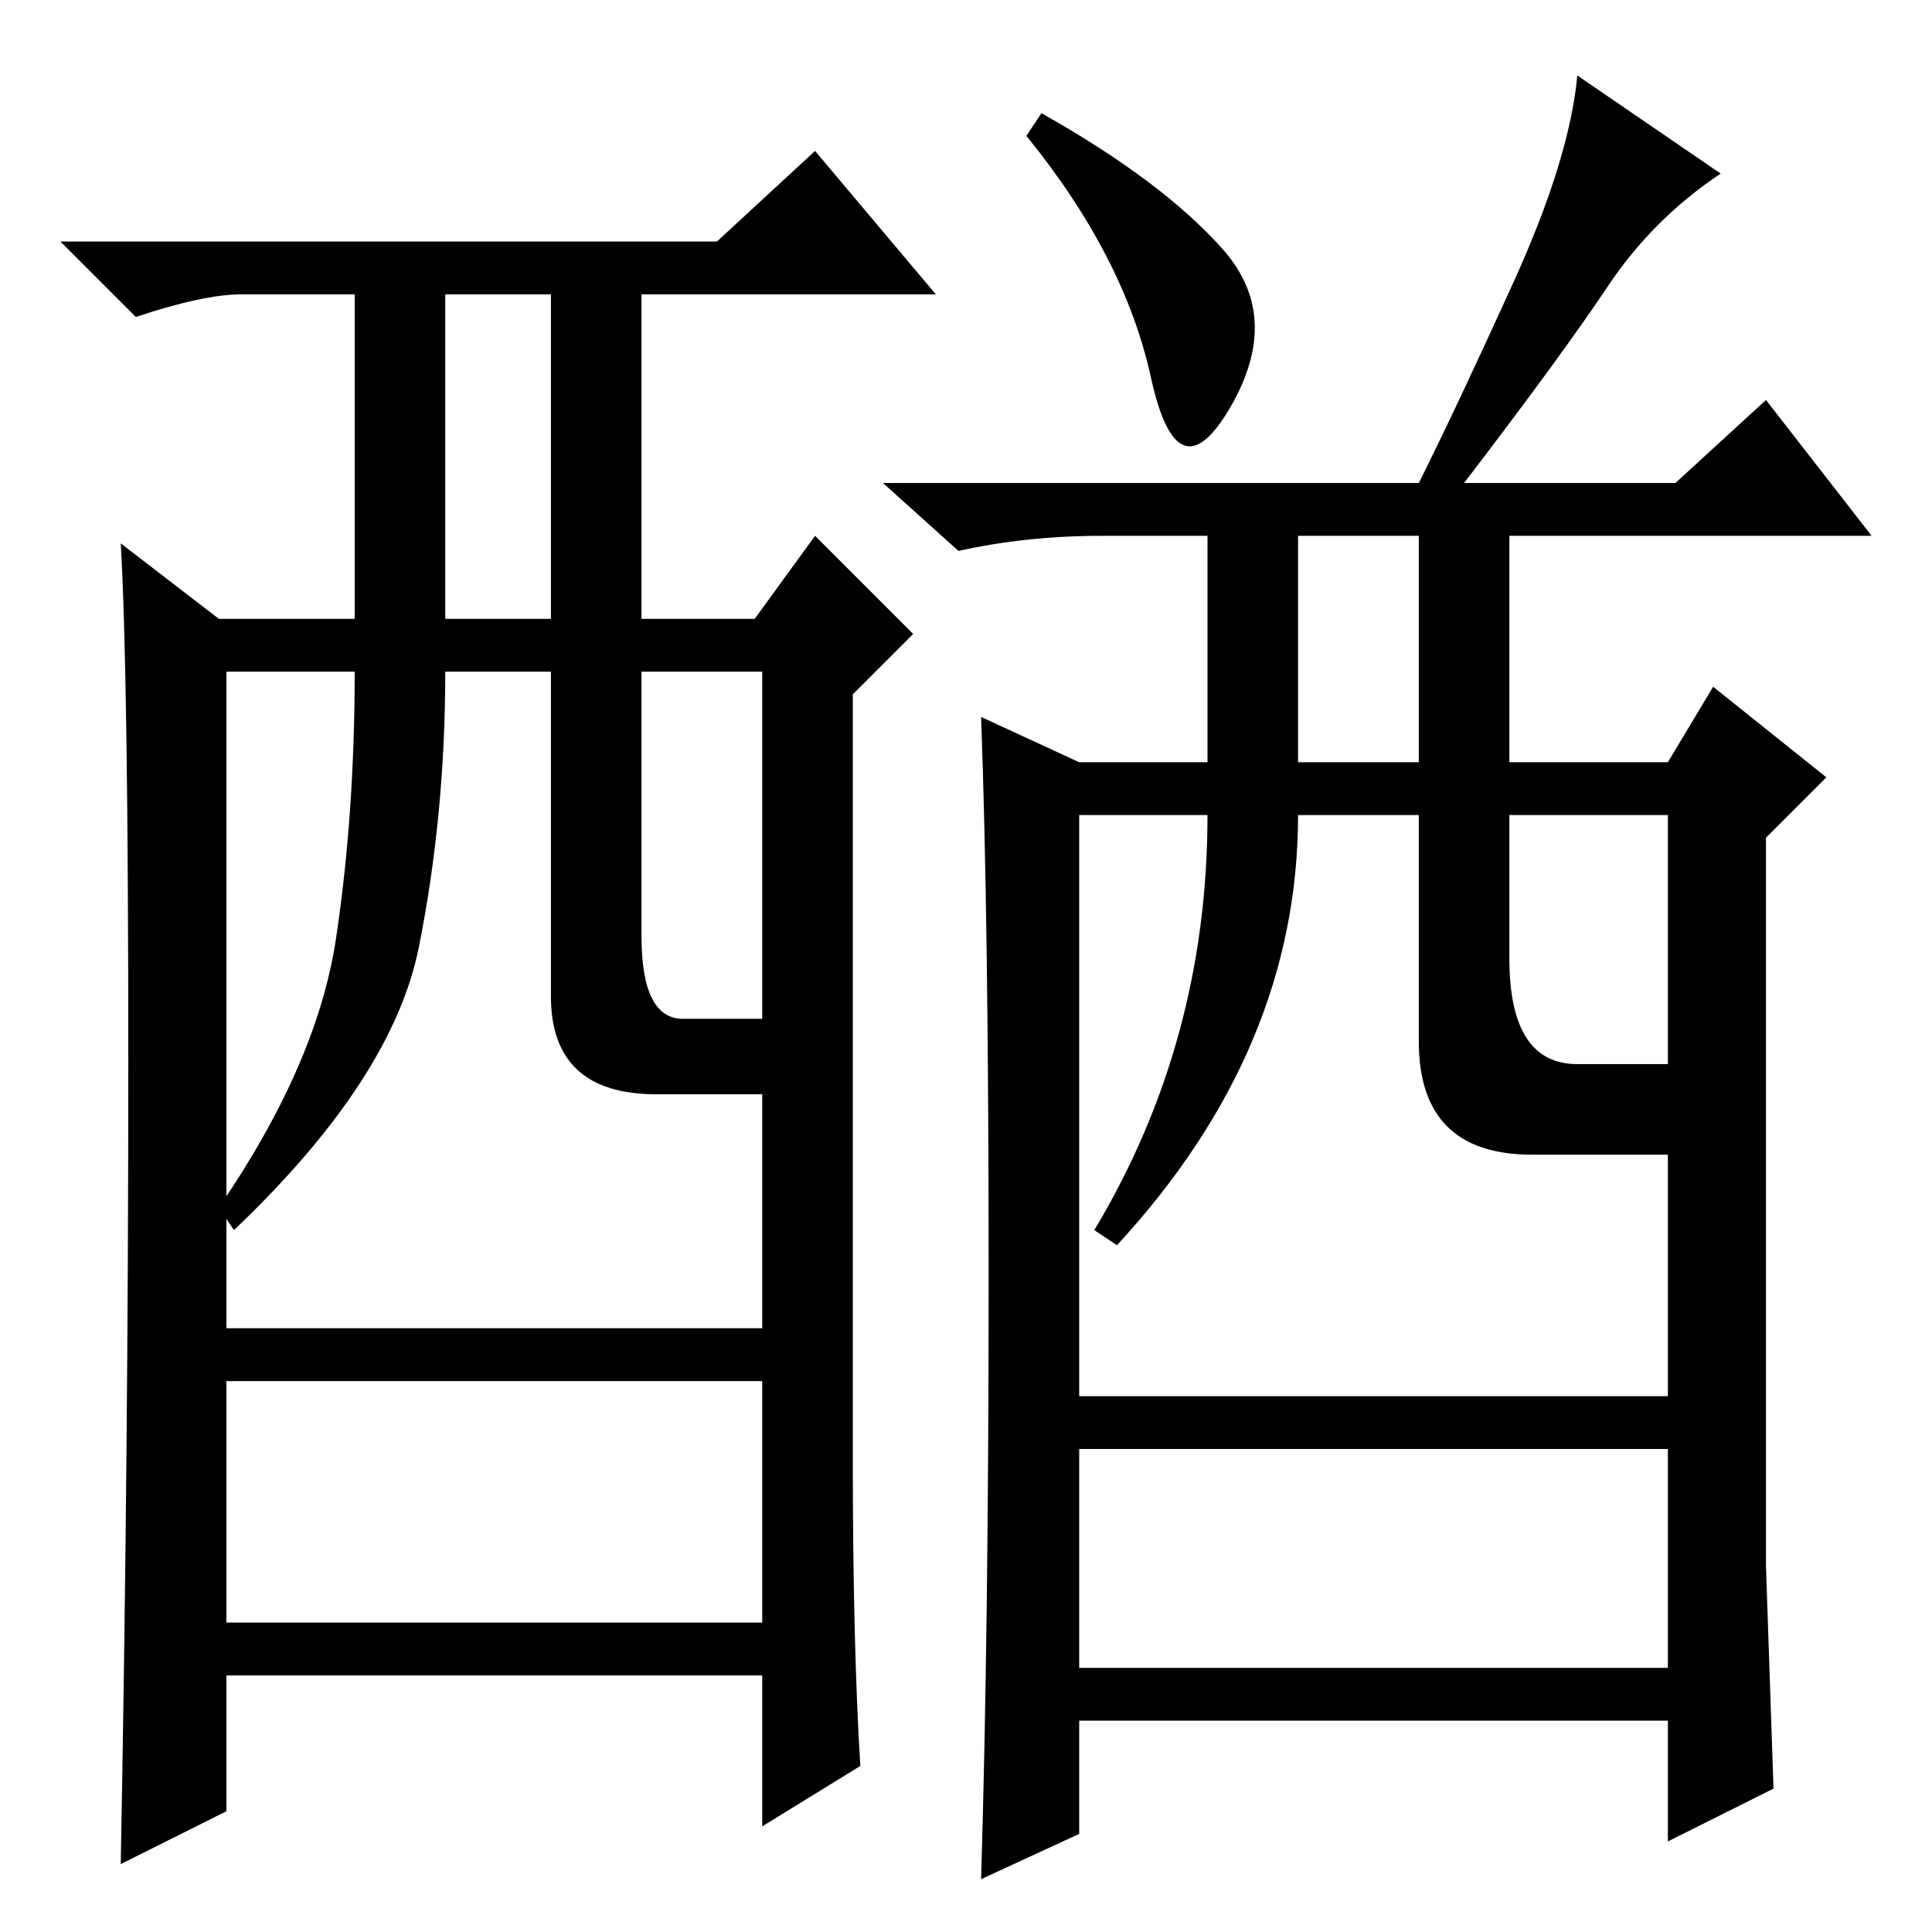<?xml version="1.0" standalone="no"?>
<!DOCTYPE svg PUBLIC "-//W3C//DTD SVG 1.1//EN" "http://www.w3.org/Graphics/SVG/1.1/DTD/svg11.dtd" >
<svg xmlns="http://www.w3.org/2000/svg" xmlns:xlink="http://www.w3.org/1999/xlink" version="1.1" viewBox="0 -36 256 256">
  <g transform="matrix(1 0 0 -1 0 220)">
   <path fill="currentColor"
d="M162 223q8 -9 1 -21t-10.5 4t-16.5 32l2 3q16 -9 24 -18zM131 87q0 47 -1 74l13 -6h17v30h-14q-10 0 -19 -2l-10 9h71q5 10 12.5 26.5t8.5 27.5l19 -13q-9 -6 -15 -15t-19 -26h28l12 11l14 -18h-48v-30h21l6 10l15 -12l-8 -8v-96.5t1 -29.5l-14 -7v16h-78v-15l-13 -6
q1 33 1 80zM172 155h16v30h-16v-30zM143 35h78v29h-78v-29zM148 91l-3 2q15 25 15 55h-17v-77h78v32h-18q-15 0 -15 15v30h-16q0 -31 -24 -57zM200 129q0 -14 9 -14h12v33h-21v-19zM114 22l-13 -8v20h-71v-18l-14 -7q1 54 1 106t-1 69l13 -10h18v43h-15q-5 0 -14 -3l-10 10
h87l13 12l16 -19h-39v-43h15l8 11l13 -13l-8 -8v-101q0 -25 1 -41zM59 174h14v43h-14v-43zM73 124v43h-14q0 -19 -3.5 -36.5t-24.5 -37.5l-2 3q13 19 15.5 35.5t2.5 35.5h-17v-87h71v31h-14q-14 0 -14 13zM85 132q0 -11 5.5 -11h10.5v46h-16v-35zM101 73h-71v-32h71v32z" />
  </g>

</svg>
